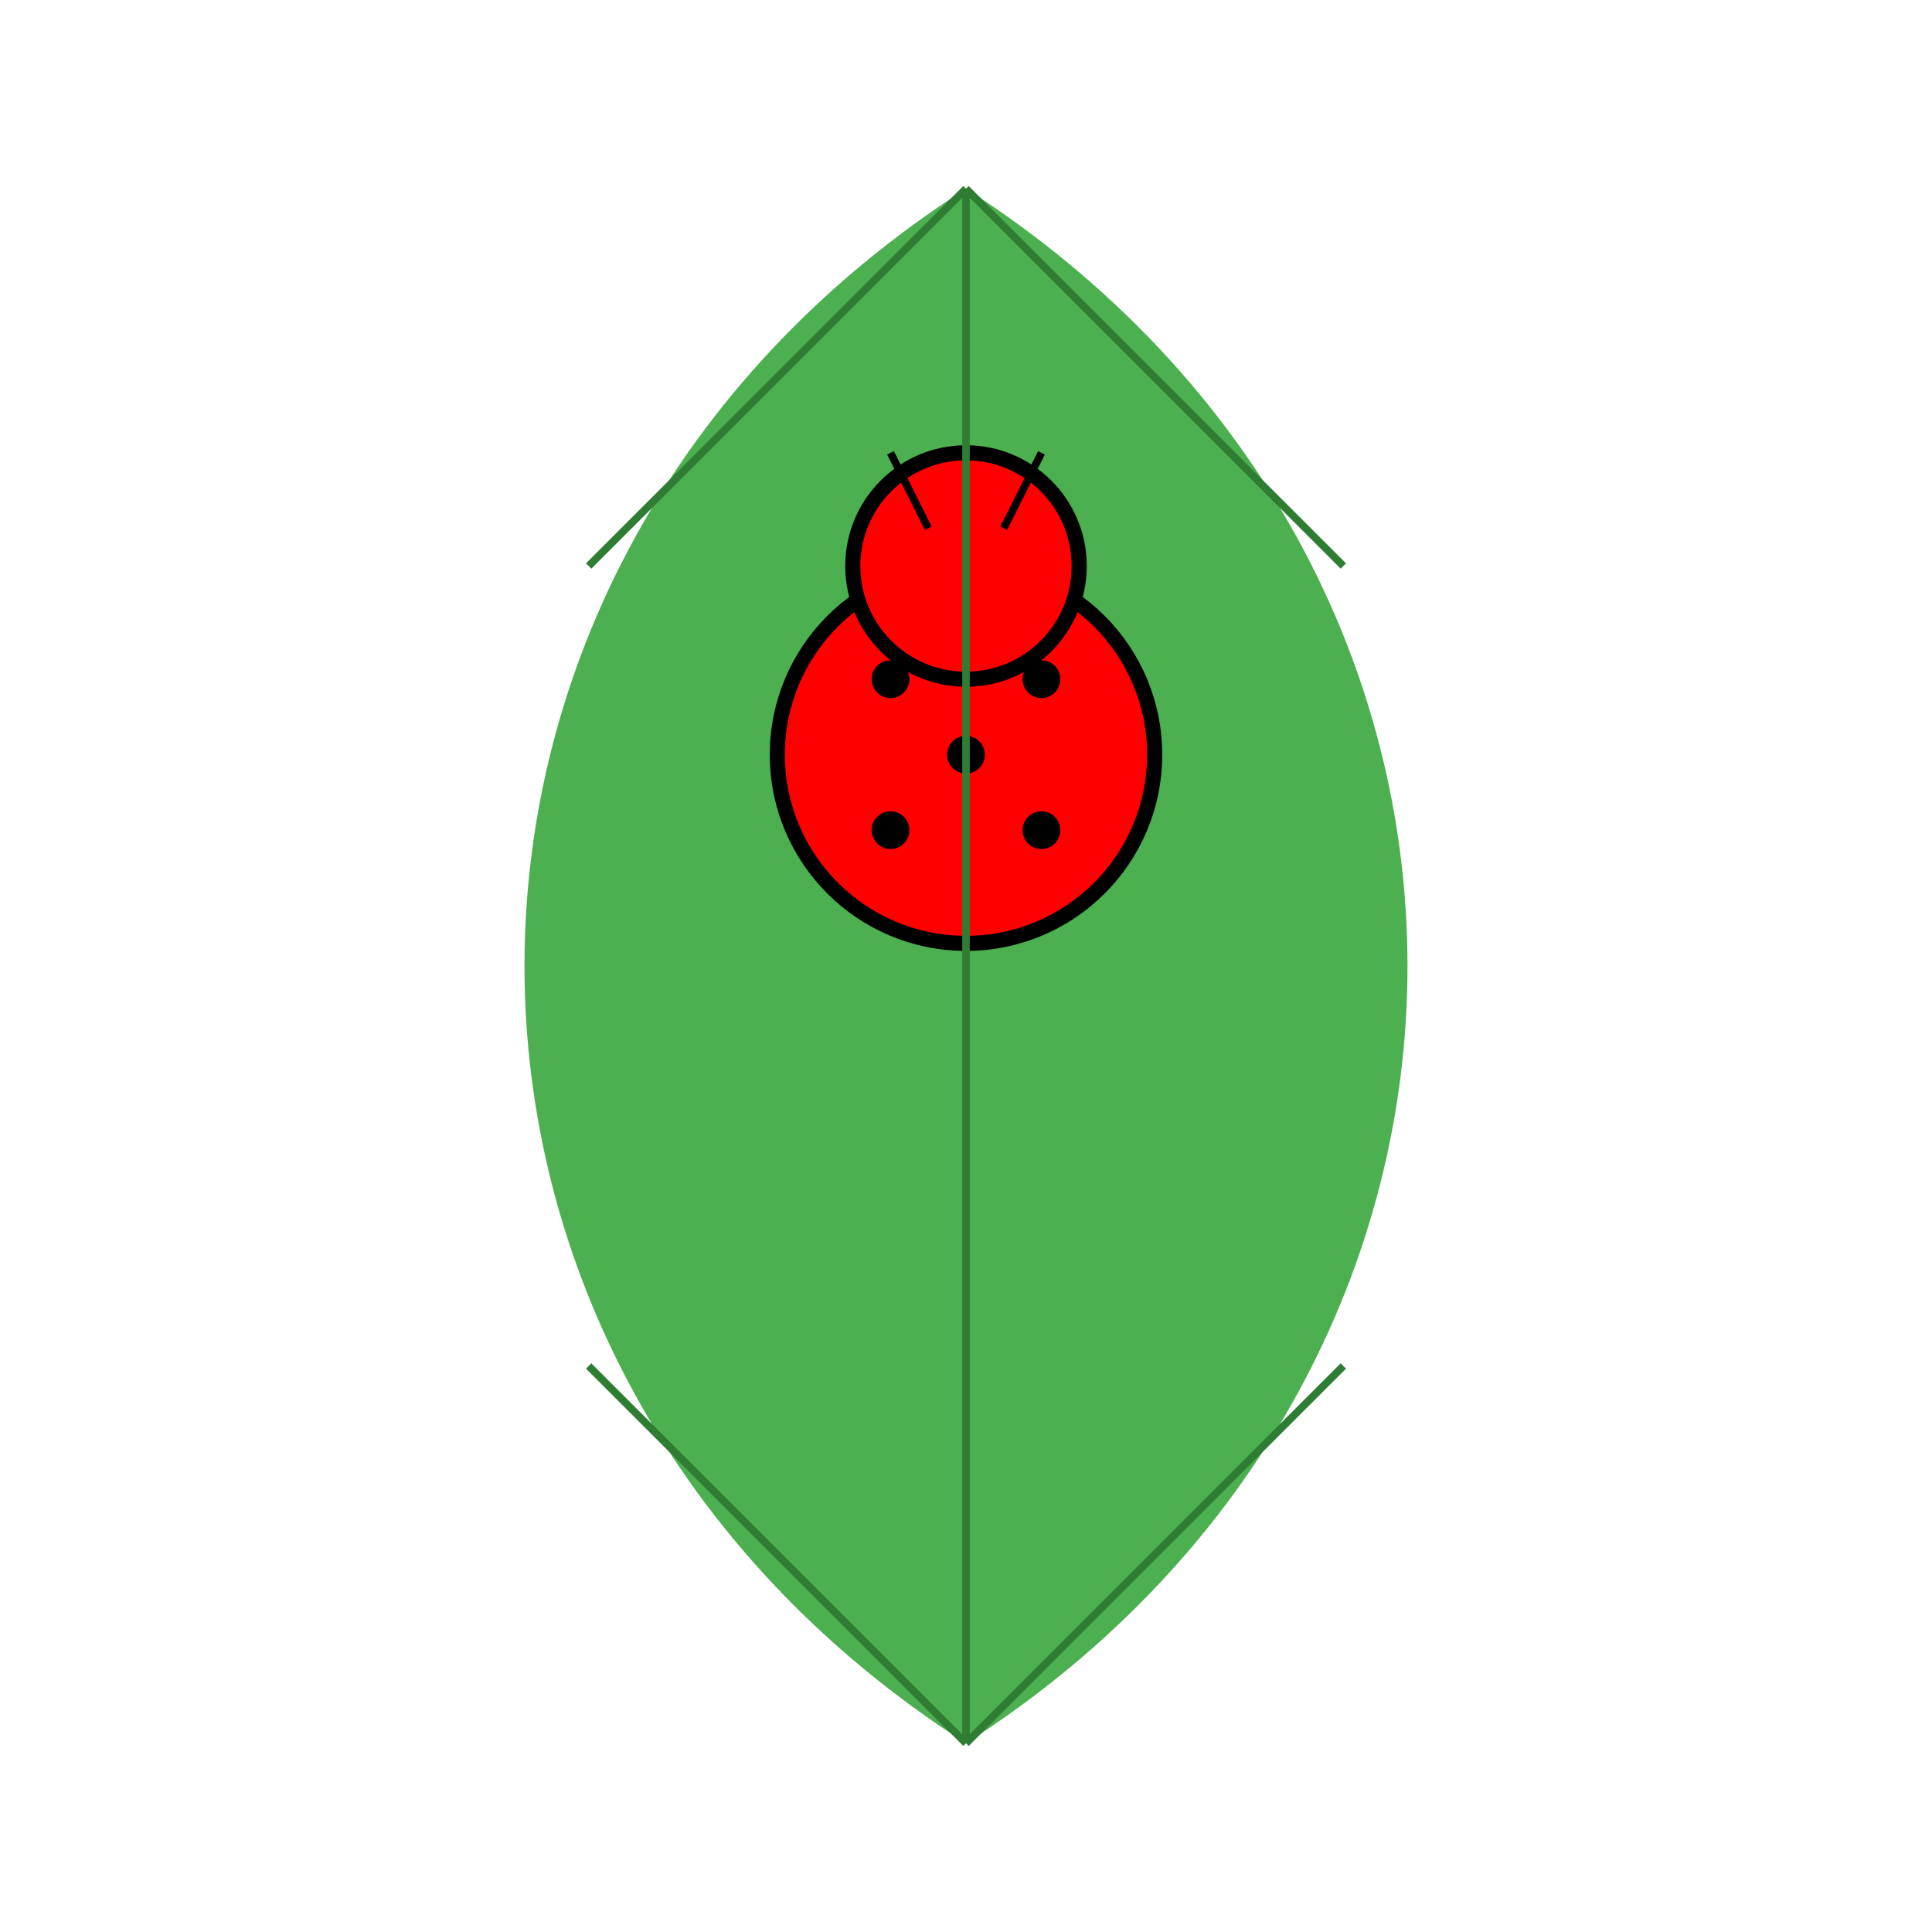 <svg xmlns="http://www.w3.org/2000/svg" viewBox="0 0 512 512">
  <!-- Leaf -->
  <path d="M256,50 C100,150 100,362 256,462 C412,362 412,150 256,50 Z" fill="#4CAF50"/>
  
  <!-- Ladybug Body -->
  <circle cx="256" cy="200" r="50" fill="#FF0000" stroke="#000" stroke-width="4"/>
  
  <!-- Ladybug Head -->
  <circle cx="256" cy="150" r="30" fill="#FF0000" stroke="#000" stroke-width="4"/>
  
  <!-- Ladybug Spots -->
  <circle cx="236" cy="180" r="5" fill="#000"/>
  <circle cx="276" cy="180" r="5" fill="#000"/>
  <circle cx="236" cy="220" r="5" fill="#000"/>
  <circle cx="276" cy="220" r="5" fill="#000"/>
  <circle cx="256" cy="200" r="5" fill="#000"/>
  
  <!-- Ladybug Antennae -->
  <line x1="246" y1="140" x2="236" y2="120" stroke="#000" stroke-width="2"/>
  <line x1="266" y1="140" x2="276" y2="120" stroke="#000" stroke-width="2"/>
  
  <!-- Leaf Veins -->
  <line x1="256" y1="50" x2="256" y2="462" stroke="#2E7D32" stroke-width="2"/>
  <line x1="256" y1="50" x2="356" y2="150" stroke="#2E7D32" stroke-width="2"/>
  <line x1="256" y1="50" x2="156" y2="150" stroke="#2E7D32" stroke-width="2"/>
  <line x1="256" y1="462" x2="356" y2="362" stroke="#2E7D32" stroke-width="2"/>
  <line x1="256" y1="462" x2="156" y2="362" stroke="#2E7D32" stroke-width="2"/>
</svg>